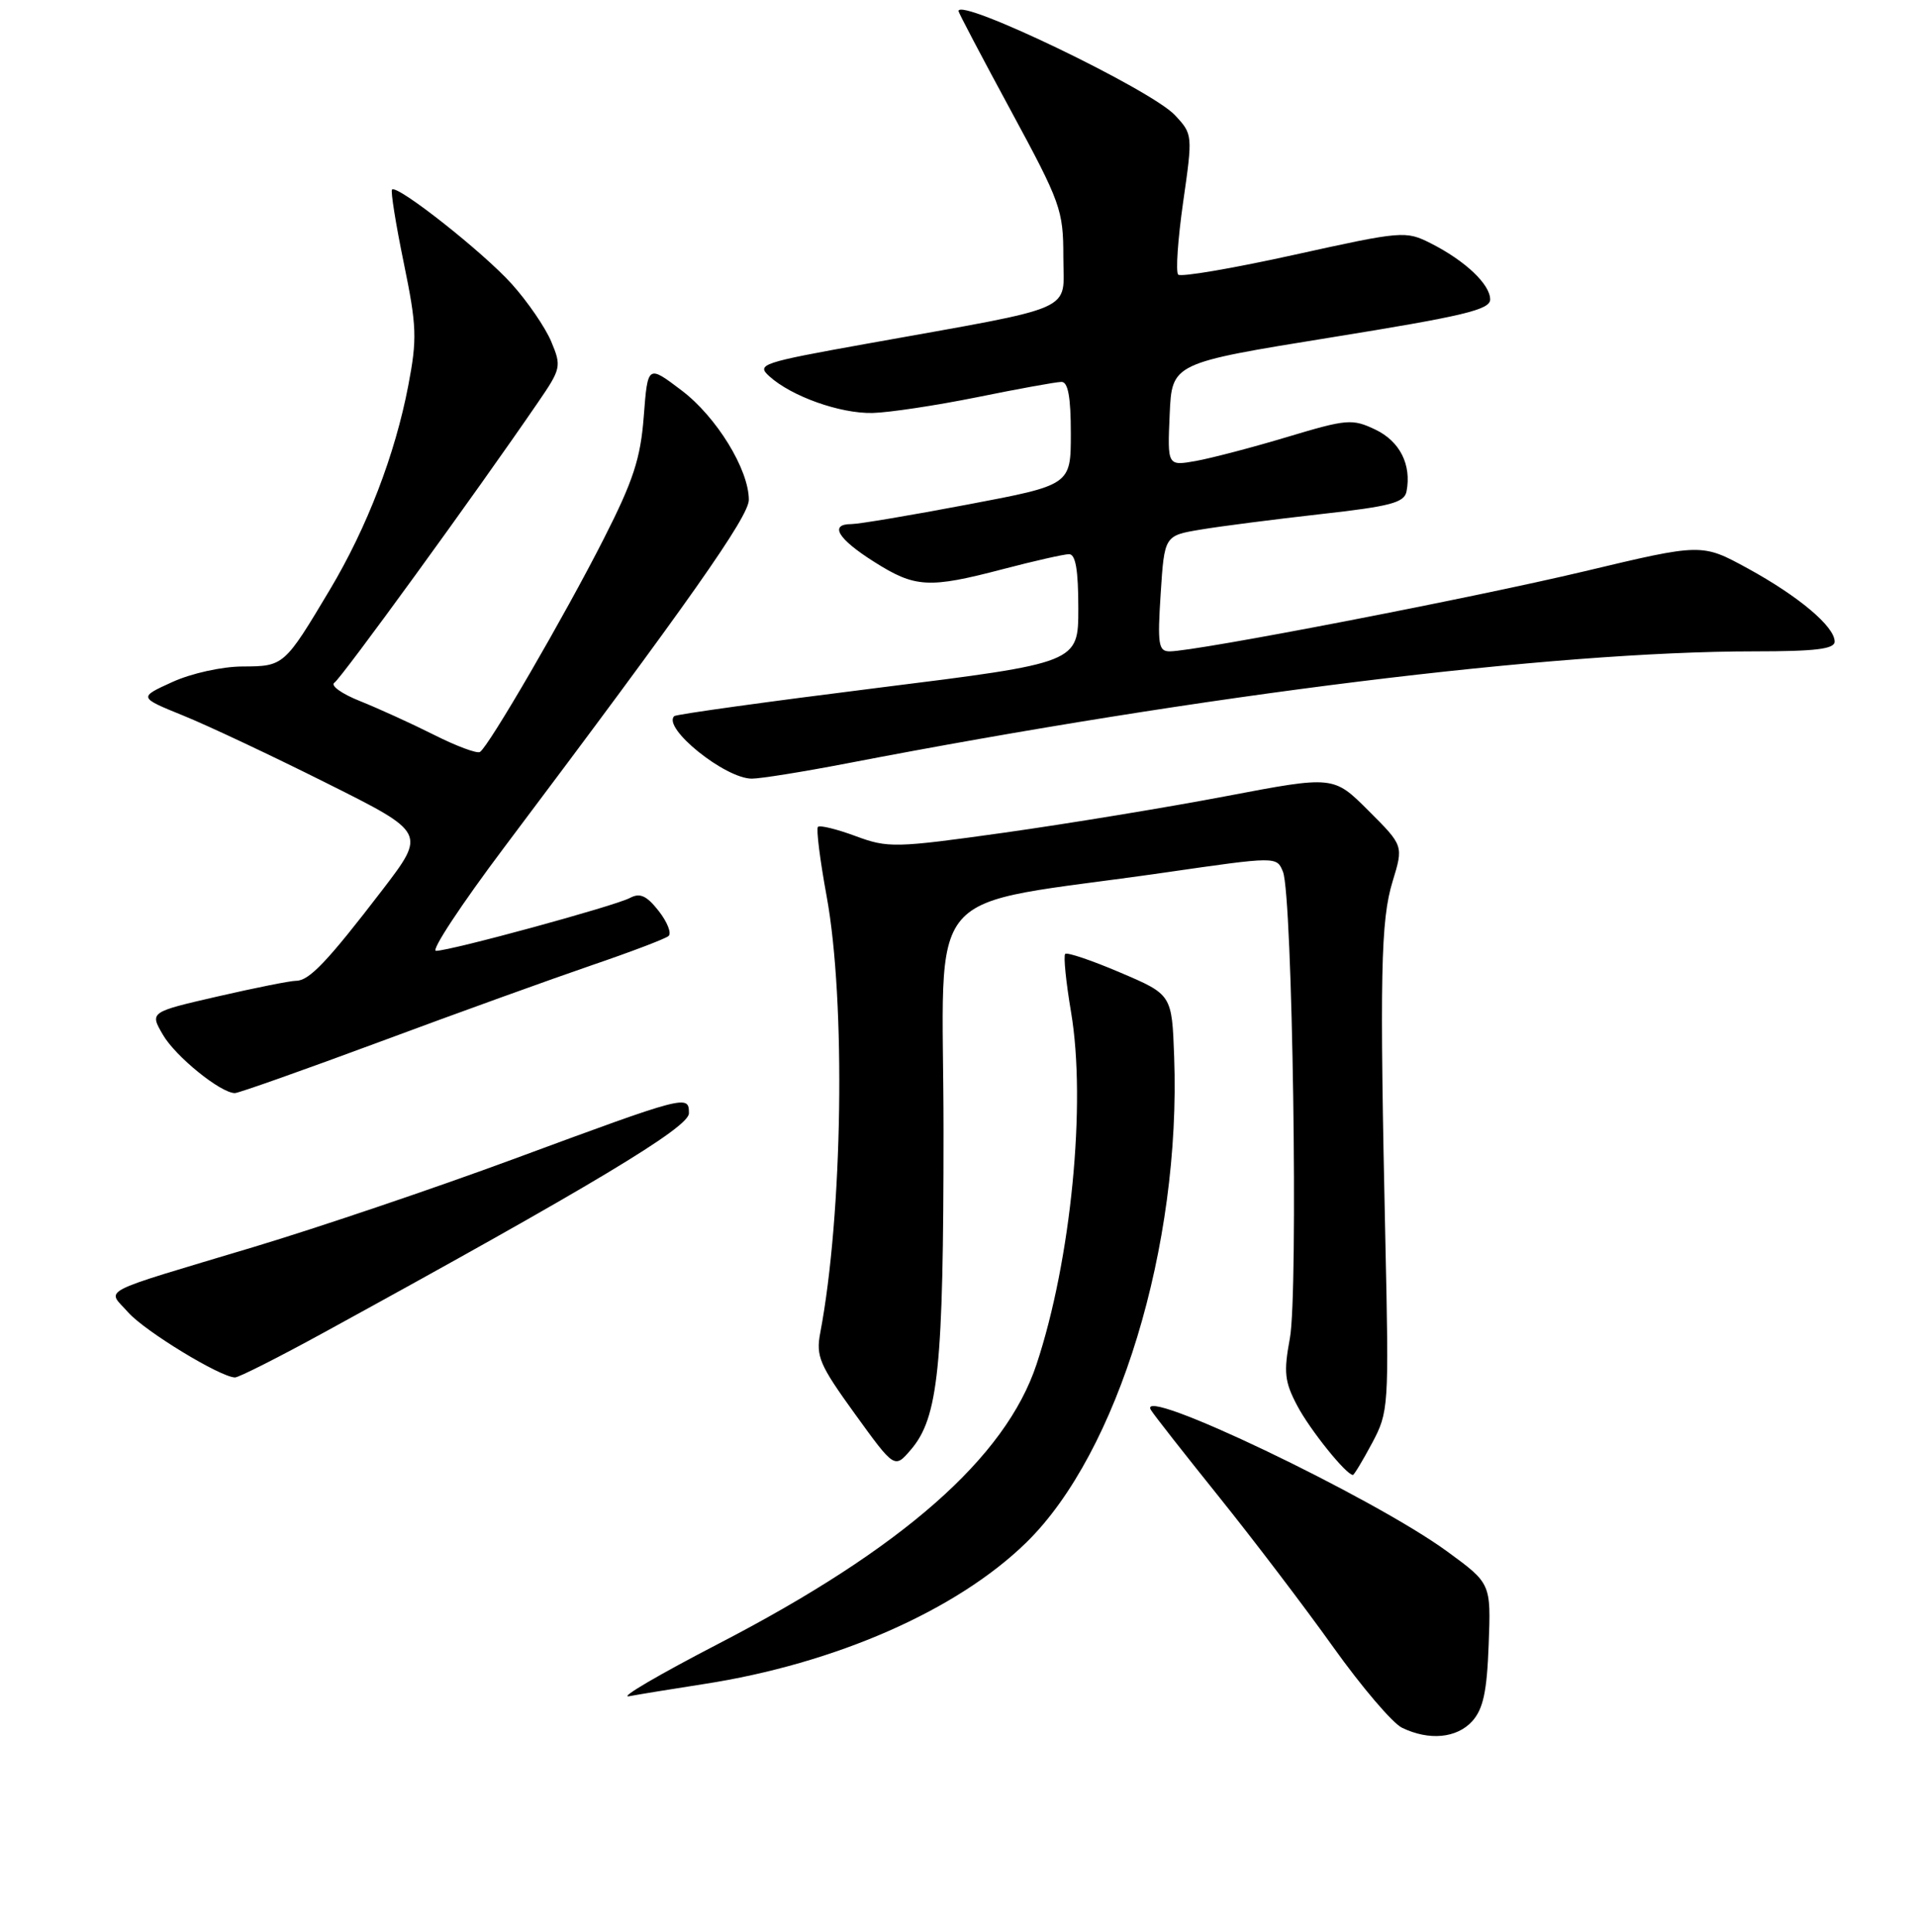 <?xml version="1.0" encoding="UTF-8" standalone="no"?>
<!DOCTYPE svg PUBLIC "-//W3C//DTD SVG 1.1//EN" "http://www.w3.org/Graphics/SVG/1.1/DTD/svg11.dtd" >
<svg xmlns="http://www.w3.org/2000/svg" xmlns:xlink="http://www.w3.org/1999/xlink" version="1.1" viewBox="0 0 256 258">
 <g >
 <path fill="currentColor"
d=" M 196.60 229.90 C 198.07 228.26 198.57 225.96 198.80 219.65 C 199.11 211.50 199.11 211.50 193.30 207.25 C 183.39 199.99 151.52 184.77 153.70 188.33 C 154.09 188.98 158.18 194.19 162.79 199.93 C 167.39 205.66 174.27 214.70 178.06 220.02 C 181.85 225.33 185.98 230.17 187.23 230.77 C 190.85 232.52 194.53 232.17 196.60 229.90 Z  M 94.00 224.93 C 111.57 222.21 127.79 215.09 137.07 206.01 C 149.31 194.03 157.72 166.41 156.80 141.17 C 156.50 132.84 156.50 132.84 149.60 129.90 C 145.81 128.28 142.50 127.16 142.25 127.41 C 142.00 127.66 142.35 131.16 143.03 135.18 C 145.09 147.36 143.03 168.36 138.42 182.23 C 134.28 194.71 120.47 206.84 96.00 219.52 C 88.03 223.65 82.62 226.81 84.00 226.56 C 85.38 226.30 89.88 225.57 94.00 224.93 Z  M 183.23 192.75 C 185.44 188.60 185.49 187.95 185.01 166.00 C 184.23 130.13 184.38 122.92 185.97 117.73 C 187.43 112.95 187.43 112.95 182.75 108.28 C 178.08 103.61 178.08 103.61 163.79 106.33 C 155.93 107.83 142.59 110.02 134.15 111.21 C 119.52 113.26 118.59 113.28 114.25 111.67 C 111.74 110.74 109.48 110.19 109.23 110.44 C 108.98 110.69 109.50 114.86 110.39 119.70 C 112.96 133.71 112.54 162.21 109.54 178.01 C 108.94 181.15 109.43 182.29 114.16 188.84 C 119.46 196.17 119.46 196.17 121.63 193.64 C 125.31 189.36 126.00 182.65 126.00 151.04 C 126.00 117.14 122.42 121.32 155.50 116.55 C 170.50 114.38 170.50 114.38 171.33 116.44 C 172.61 119.61 173.39 172.67 172.25 178.76 C 171.41 183.29 171.54 184.55 173.24 187.76 C 174.93 190.97 179.78 197.00 180.67 197.00 C 180.83 197.00 181.98 195.09 183.23 192.75 Z  M 43.38 177.91 C 79.03 158.38 92.00 150.59 92.00 148.70 C 92.00 146.18 91.75 146.25 68.50 154.84 C 58.05 158.70 42.53 163.95 34.00 166.52 C 12.54 172.97 14.28 172.07 17.12 175.29 C 19.34 177.80 29.41 183.94 31.38 183.98 C 31.87 183.99 37.27 181.26 43.38 177.91 Z  M 50.88 139.09 C 61.12 135.28 73.78 130.72 79.00 128.93 C 84.22 127.15 88.85 125.39 89.28 125.02 C 89.71 124.65 89.11 123.14 87.96 121.67 C 86.35 119.62 85.46 119.22 84.13 119.93 C 82.14 121.00 60.15 127.00 58.22 127.00 C 57.52 127.00 61.60 120.81 67.28 113.25 C 92.07 80.28 100.00 69.00 100.00 66.76 C 100.00 62.70 95.67 55.65 91.00 52.13 C 86.50 48.72 86.50 48.72 85.97 55.61 C 85.54 61.26 84.57 64.21 80.61 72.00 C 75.41 82.24 65.25 99.73 64.09 100.44 C 63.70 100.68 60.93 99.65 57.94 98.14 C 54.95 96.64 50.50 94.61 48.05 93.63 C 45.61 92.66 44.08 91.55 44.66 91.18 C 45.60 90.57 63.56 65.85 71.82 53.78 C 74.93 49.25 75.00 48.93 73.62 45.64 C 72.84 43.76 70.46 40.29 68.35 37.94 C 64.51 33.67 53.04 24.62 52.35 25.32 C 52.15 25.52 52.85 29.93 53.92 35.11 C 55.66 43.58 55.72 45.23 54.52 51.51 C 52.76 60.70 49.03 70.42 44.06 78.75 C 37.98 88.94 37.91 89.00 32.39 89.02 C 29.63 89.03 25.54 89.94 23.00 91.10 C 18.50 93.15 18.50 93.15 24.50 95.59 C 27.80 96.93 36.44 101.00 43.70 104.64 C 56.90 111.24 56.90 111.24 51.06 118.87 C 43.73 128.43 41.29 131.00 39.54 131.00 C 38.77 131.00 34.07 131.94 29.07 133.09 C 19.99 135.18 19.99 135.18 21.75 138.20 C 23.42 141.10 29.47 146.00 31.37 146.00 C 31.86 146.00 40.65 142.89 50.88 139.09 Z  M 113.00 101.98 C 160.99 92.73 207.32 87.01 234.25 87.00 C 242.46 87.00 245.00 86.69 245.00 85.69 C 245.00 83.68 240.17 79.62 233.38 75.91 C 227.26 72.57 227.26 72.57 211.62 76.30 C 196.59 79.88 159.72 87.00 156.20 87.00 C 154.70 87.00 154.56 86.08 155.00 79.27 C 155.50 71.54 155.50 71.54 160.37 70.73 C 163.05 70.28 170.25 69.36 176.36 68.67 C 185.69 67.63 187.54 67.14 187.83 65.64 C 188.52 62.07 186.94 58.94 183.67 57.38 C 180.59 55.91 179.88 55.97 171.95 58.35 C 167.30 59.75 161.79 61.19 159.70 61.57 C 155.90 62.24 155.90 62.24 156.20 55.37 C 156.50 48.50 156.50 48.50 177.75 45.07 C 195.43 42.22 199.00 41.37 199.00 40.00 C 199.00 37.98 195.66 34.82 191.07 32.50 C 187.72 30.81 187.29 30.84 172.81 34.04 C 164.66 35.84 157.70 37.03 157.34 36.68 C 156.99 36.33 157.29 31.97 158.00 26.99 C 159.29 17.99 159.28 17.93 156.90 15.38 C 153.70 11.96 128.00 -0.40 128.00 1.48 C 128.00 1.69 131.15 7.68 135.00 14.79 C 141.64 27.06 142.00 28.05 142.00 34.29 C 142.00 41.82 144.39 40.76 115.69 45.92 C 101.70 48.43 100.98 48.67 102.73 50.25 C 105.69 52.94 112.18 55.25 116.50 55.16 C 118.70 55.11 125.00 54.16 130.50 53.05 C 136.00 51.93 141.06 51.01 141.75 51.01 C 142.63 51.00 143.00 53.04 143.00 57.89 C 143.00 64.78 143.00 64.78 129.21 67.39 C 121.63 68.83 114.66 70.00 113.71 70.00 C 110.70 70.00 111.86 71.96 116.70 75.02 C 122.21 78.52 124.01 78.62 134.00 76.00 C 138.12 74.92 142.06 74.03 142.75 74.02 C 143.64 74.00 144.00 76.11 144.00 81.27 C 144.00 88.53 144.00 88.53 117.25 91.87 C 102.54 93.71 90.29 95.41 90.04 95.65 C 88.40 97.21 96.83 104.00 100.40 104.00 C 101.56 104.00 107.23 103.09 113.00 101.98 Z "/>
</g>
</svg>
